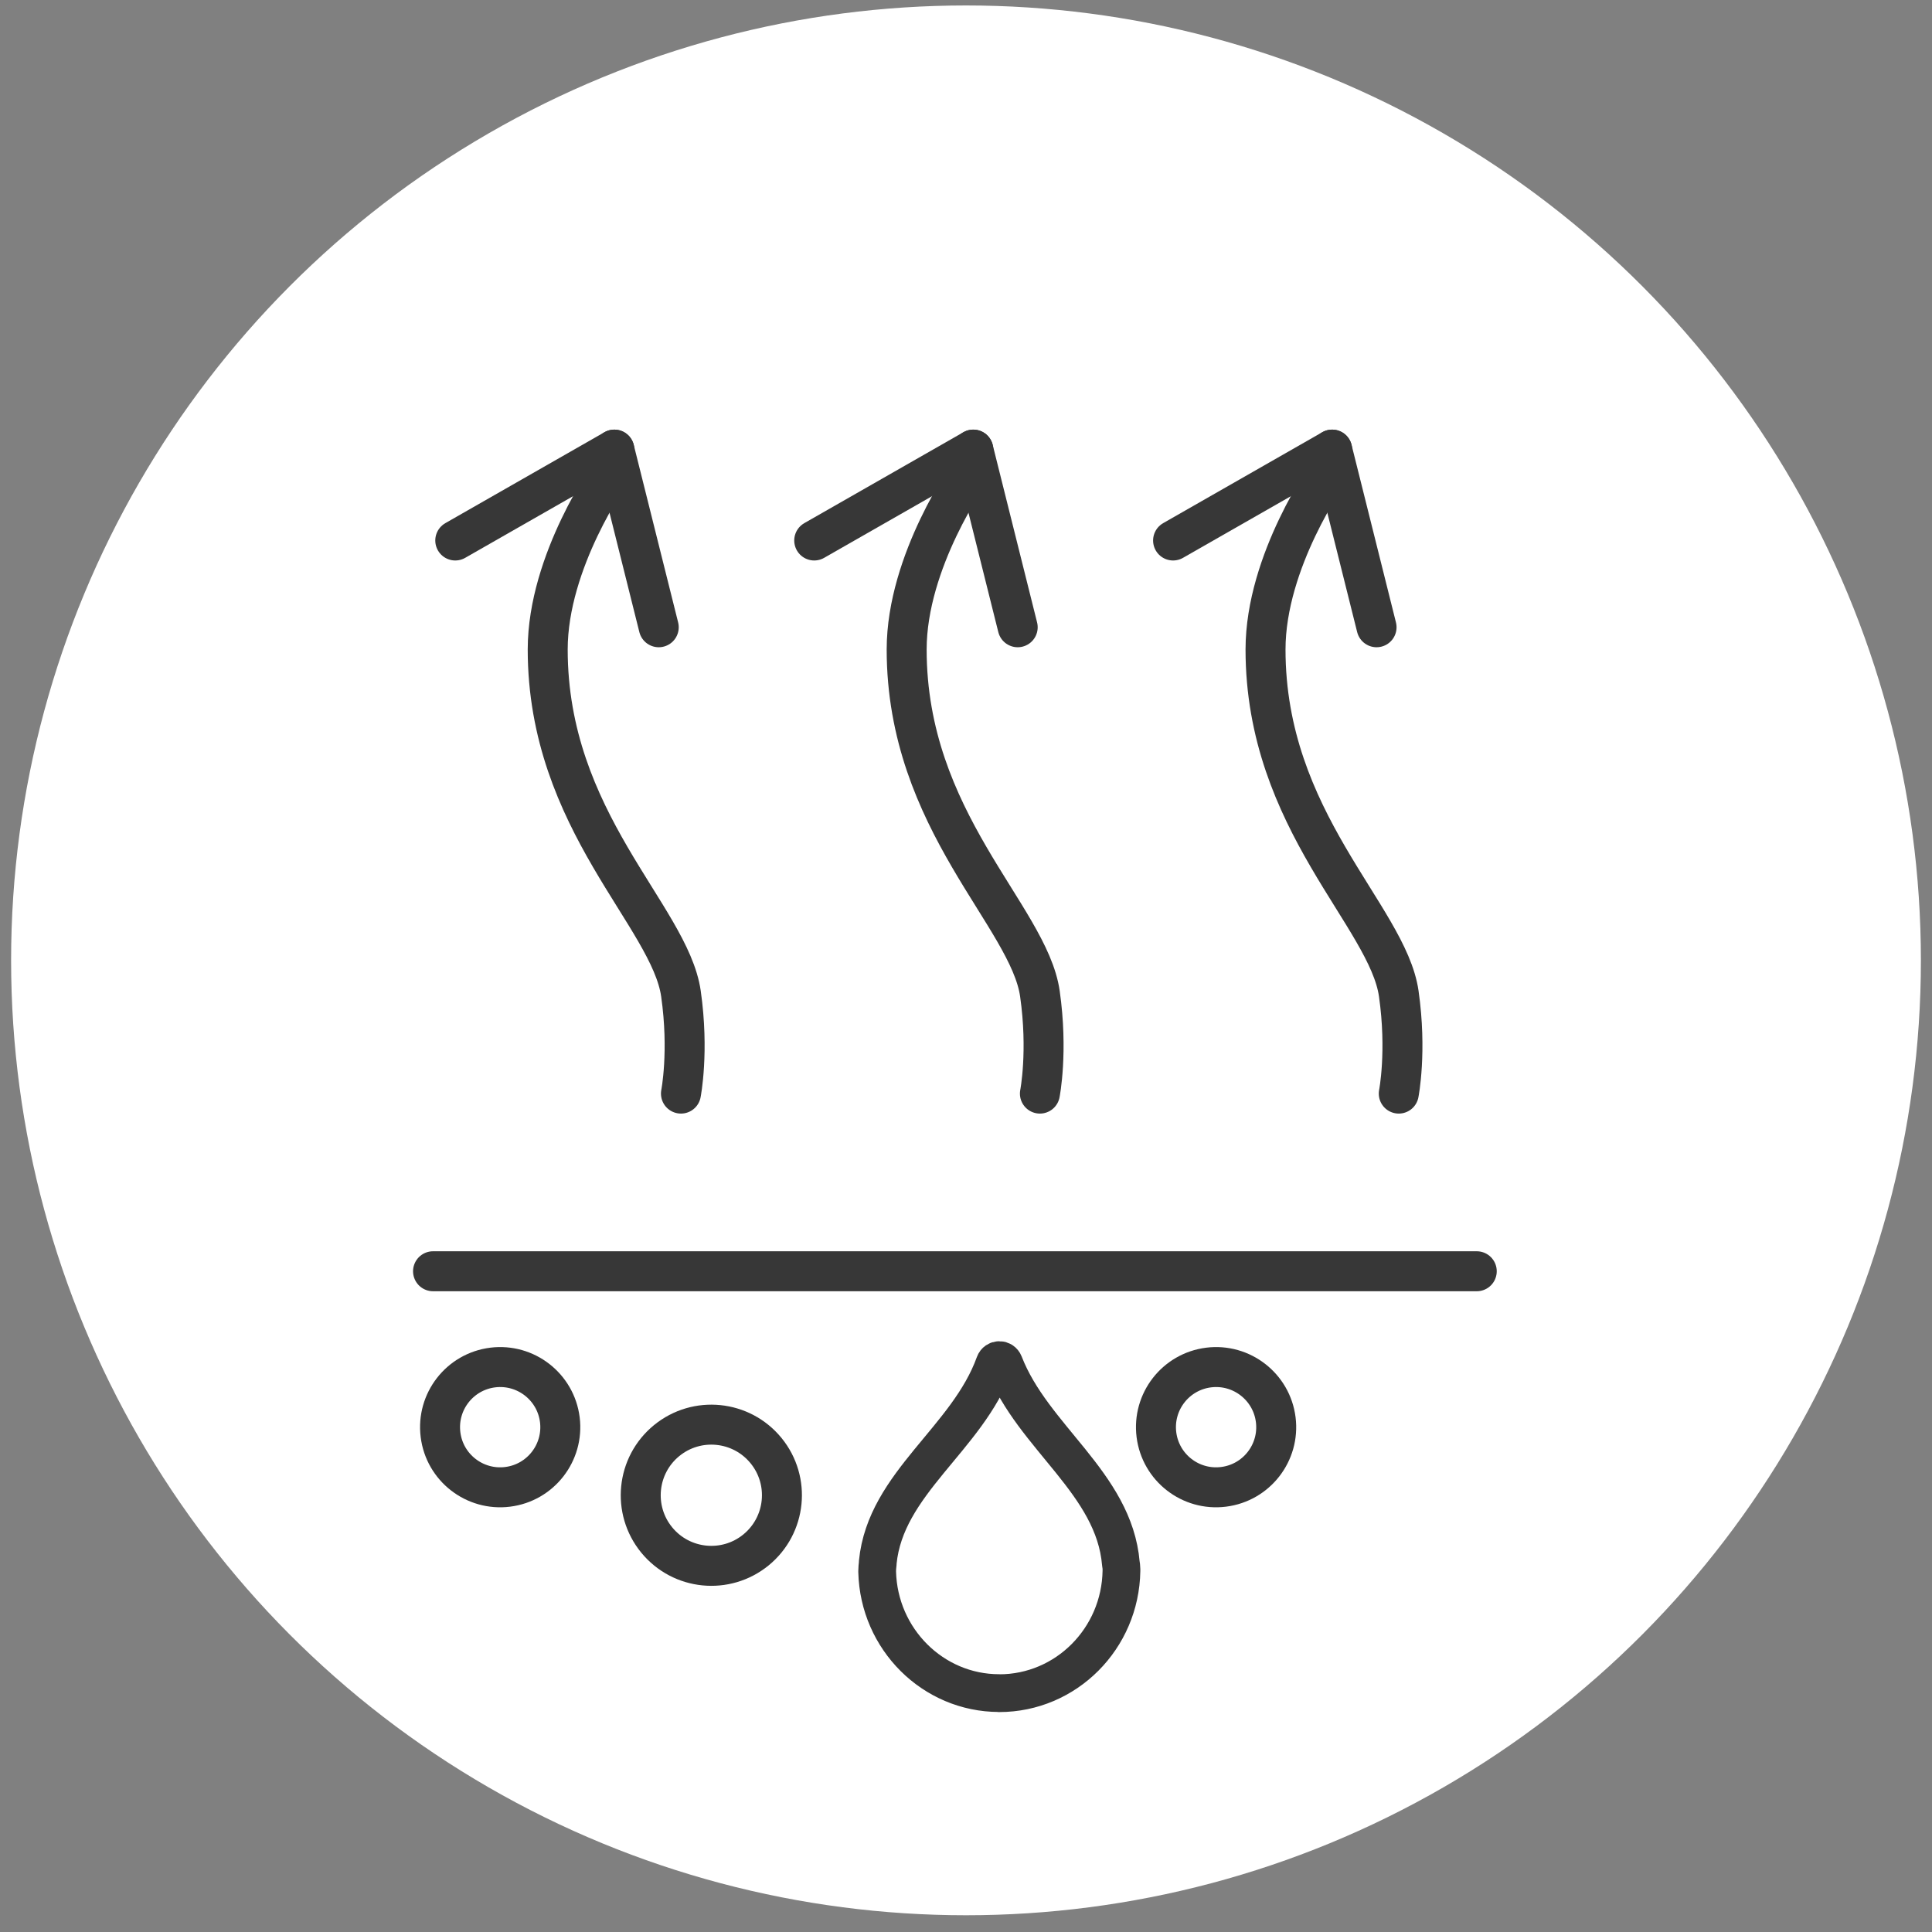 <svg width="87" height="87" viewBox="0 0 87 87" fill="none" xmlns="http://www.w3.org/2000/svg">
<rect x="0" y="0" width="87" height="87" fill="#808080" stroke="none"/>
<circle cx="43.5" cy="43.246" r="43" fill="white"/>
<path d="M44.993 76.246C48.011 76.246 50.452 73.785 50.5 70.738V70.653C50.5 70.569 50.487 70.493 50.474 70.409C50.169 66.788 46.502 64.723 45.216 61.395C45.137 61.196 44.863 61.196 44.788 61.4C43.563 64.803 39.875 66.779 39.526 70.356V70.404C39.513 70.516 39.5 70.627 39.5 70.733V70.782C39.574 73.807 42.011 76.242 44.993 76.242V76.246Z" stroke="#373737" stroke-width="1.7" stroke-linejoin="round"/>
<path d="M19.5 57.246H43.379H66.5" stroke="#373737" stroke-width="1.8" stroke-miterlimit="10" stroke-linecap="round" stroke-linejoin="bevel"/>
<path d="M55.098 66.954C56.582 66.769 57.634 65.415 57.448 63.931C57.262 62.448 55.908 61.396 54.425 61.581C52.941 61.767 51.889 63.121 52.075 64.605C52.261 66.088 53.614 67.14 55.098 66.954Z" stroke="#373737" stroke-width="1.8" stroke-linecap="round" stroke-linejoin="round"/>
<path d="M22.86 66.954C24.343 66.769 25.395 65.415 25.21 63.931C25.024 62.448 23.67 61.396 22.186 61.581C20.703 61.767 19.651 63.121 19.837 64.605C20.022 66.088 21.376 67.14 22.86 66.954Z" stroke="#373737" stroke-width="1.8" stroke-linecap="round" stroke-linejoin="round"/>
<path d="M34.044 69.794C35.403 68.683 35.605 66.68 34.494 65.321C33.382 63.961 31.38 63.76 30.02 64.871C28.661 65.982 28.459 67.985 29.57 69.344C30.682 70.704 32.684 70.905 34.044 69.794Z" stroke="#373737" stroke-width="1.8" stroke-linecap="round" stroke-linejoin="round"/>
<path d="M27.529 21.246C27.529 21.246 24.664 25.246 24.664 29.246C24.664 36.987 30.164 41.246 30.664 44.746C31.037 47.359 30.664 49.246 30.664 49.246" stroke="#373737" stroke-width="1.8" stroke-linecap="round"/>
<path d="M27.664 20.246L29.664 28.246" stroke="#373737" stroke-width="1.8" stroke-linecap="round"/>
<path d="M27.664 20.246L20.501 24.339" stroke="#373737" stroke-width="1.8" stroke-linecap="round"/>
<path d="M43.693 21.246C43.693 21.246 40.828 25.246 40.828 29.246C40.828 36.987 46.328 41.246 46.828 44.746C47.201 47.359 46.828 49.246 46.828 49.246" stroke="#373737" stroke-width="1.8" stroke-linecap="round"/>
<path d="M43.828 20.246L45.828 28.246" stroke="#373737" stroke-width="1.8" stroke-linecap="round"/>
<path d="M43.828 20.246L36.665 24.339" stroke="#373737" stroke-width="1.8" stroke-linecap="round"/>
<path d="M59.853 21.246C59.853 21.246 56.988 25.246 56.988 29.246C56.988 36.987 62.488 41.246 62.988 44.746C63.361 47.359 62.988 49.246 62.988 49.246" stroke="#373737" stroke-width="1.8" stroke-linecap="round"/>
<path d="M59.988 20.246L61.988 28.246" stroke="#373737" stroke-width="1.8" stroke-linecap="round"/>
<path d="M59.988 20.246L52.825 24.339" stroke="#373737" stroke-width="1.8" stroke-linecap="round"/>
</svg>
